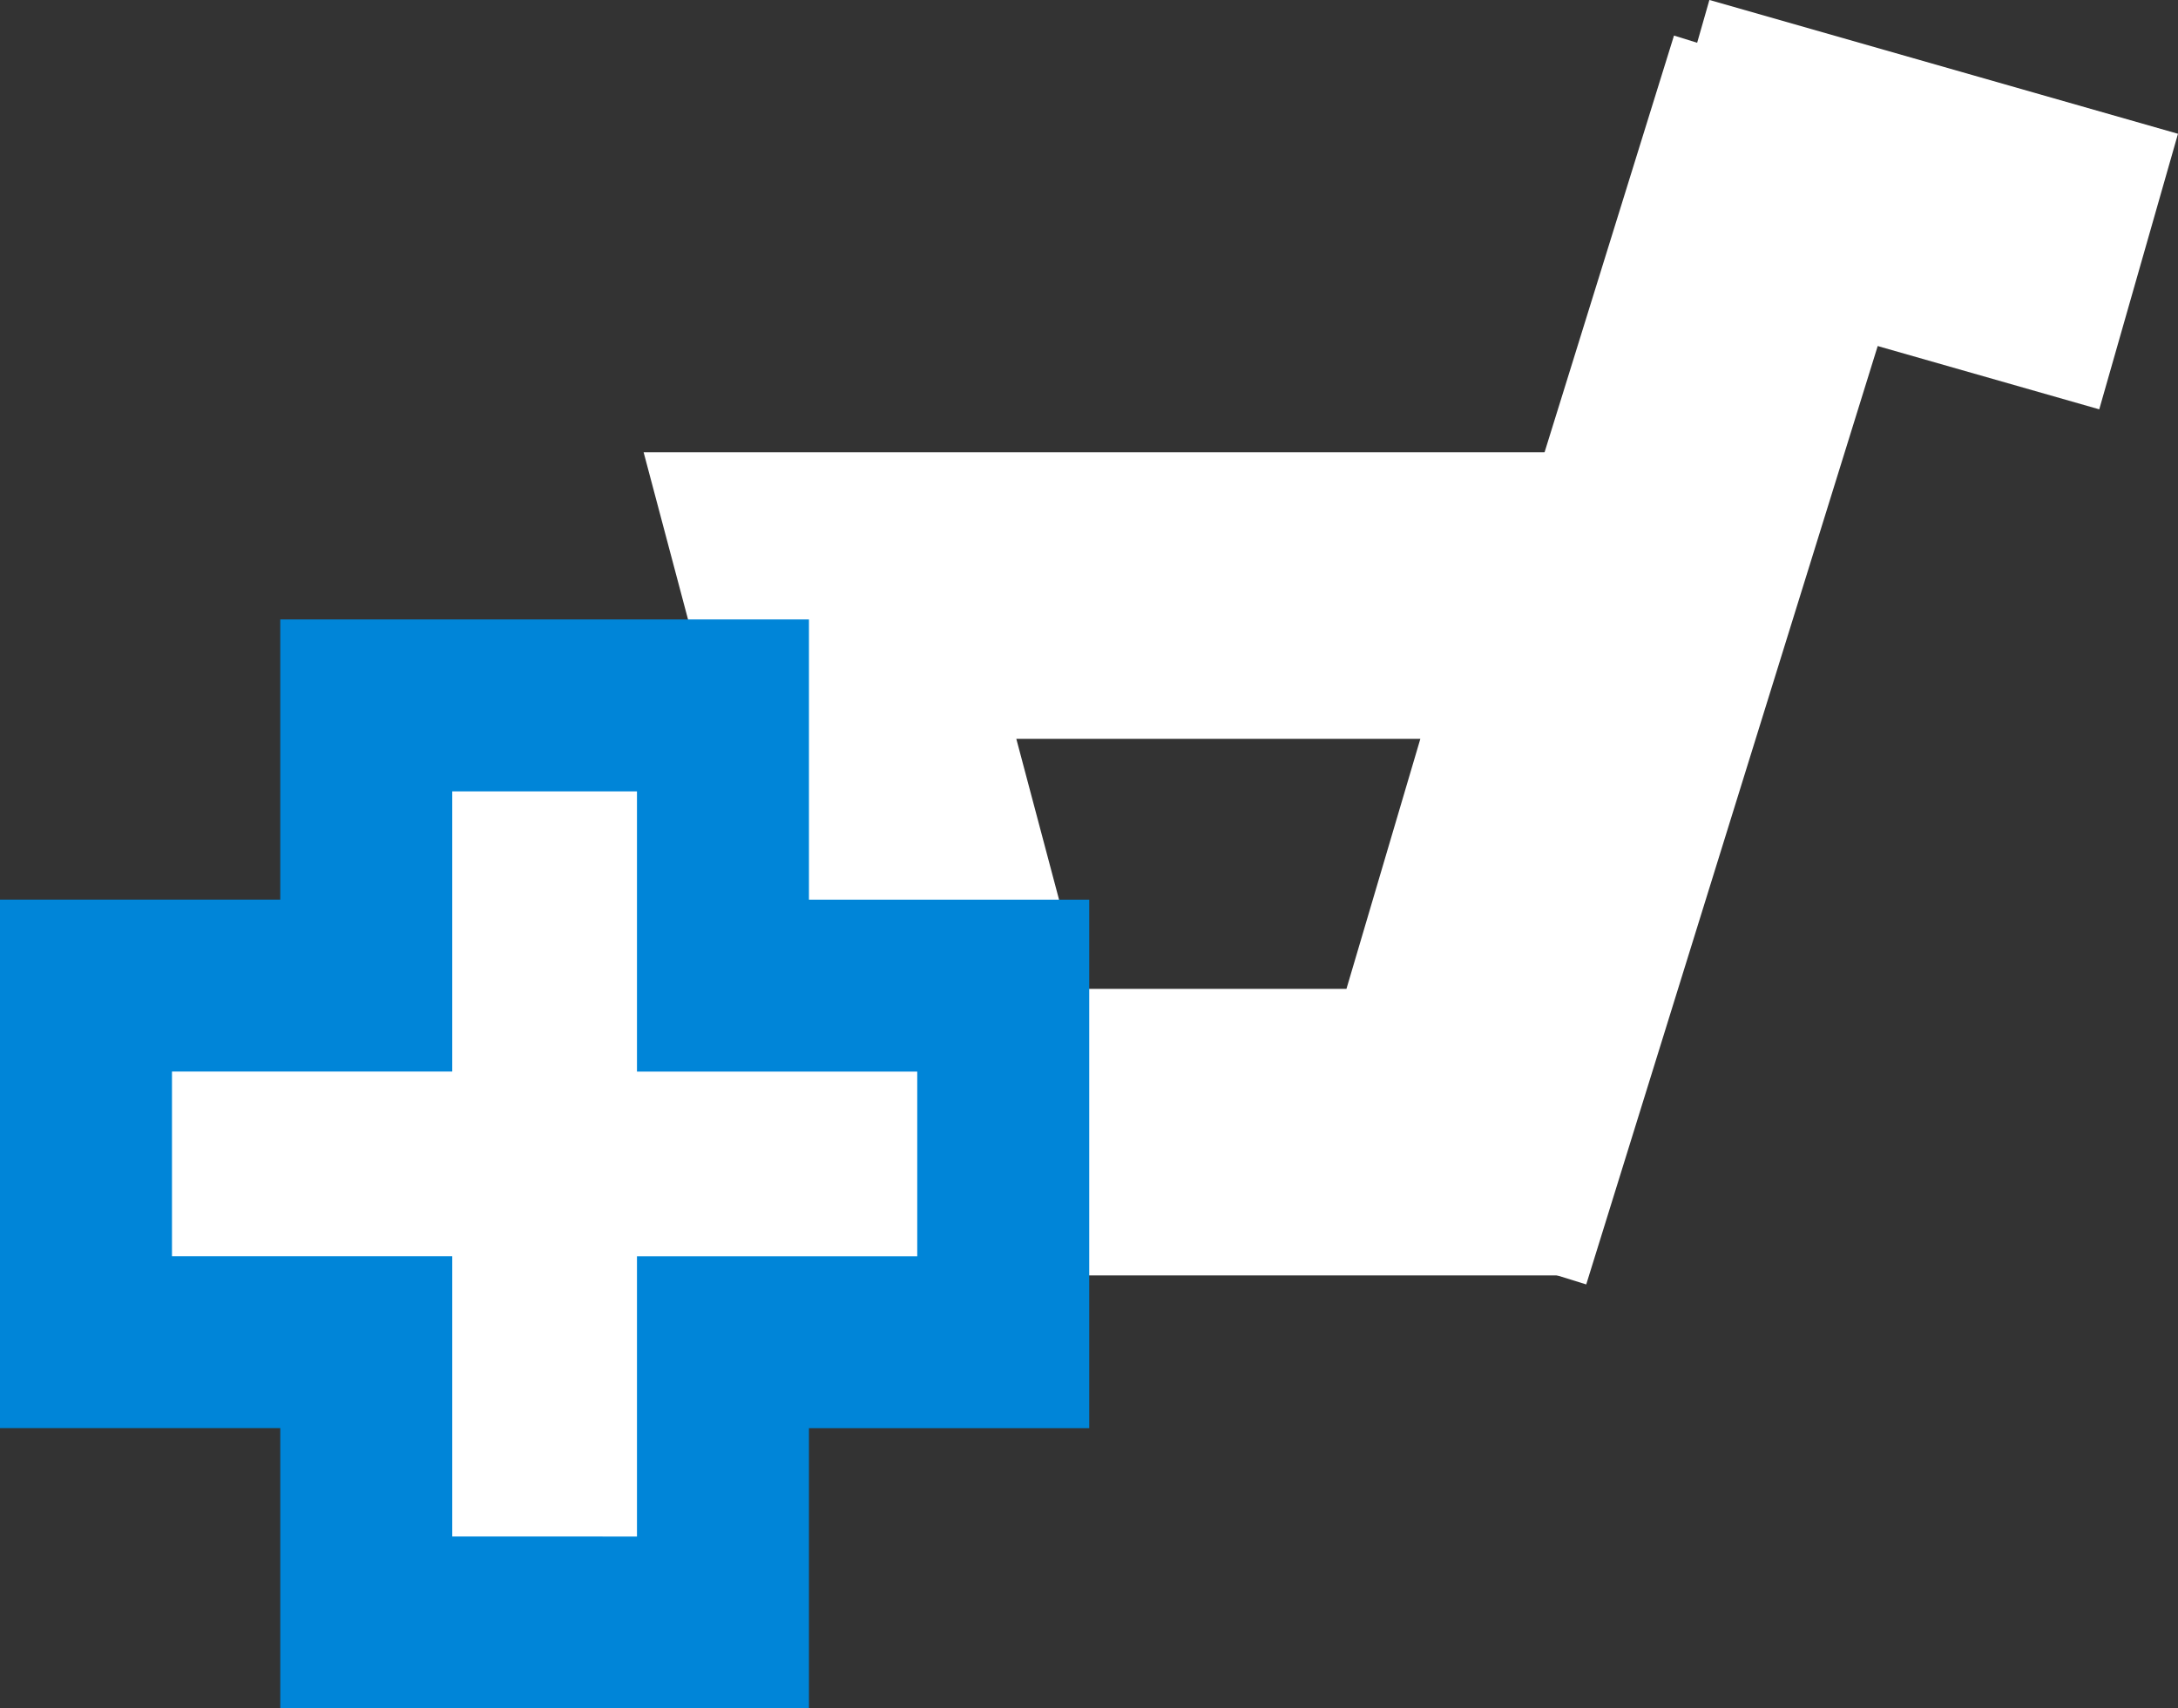 <svg xmlns="http://www.w3.org/2000/svg" width="37.992" height="29.808" viewBox="0 0 37.992 29.808">
  <rect x="0" y="0" width="37.992" height="29.808" fill="#333333" stroke="none"/>
  <g id="Group_119" data-name="Group 119" transform="translate(-308 -629.692)">
    <g id="Basket" transform="translate(319.227 631.054)">
      <g id="Path_1" data-name="Path 1" transform="translate(0 6.529)" fill="none">
        <path d="M0,0H20.239L16,14.362H3.814Z" stroke="none"/>
        <path d="M 6.501 5 L 7.66 9.362 L 12.26 9.362 L 13.549 5 L 6.501 5 M 3.814697265625e-06 4.76837158203125e-06 L 20.239 4.76837158203125e-06 L 15.997 14.362 L 3.814 14.362 L 3.814697265625e-06 4.76837158203125e-06 Z" stroke="none" fill="#fff"/>
      </g>
      <path id="Path_2" data-name="Path 2" d="M-3.444,21.97,2.862,1.663" transform="translate(17.499 -1.663)" fill="none" stroke="#fff" stroke-width="5"/>
      <line id="Line_2" data-name="Line 2" x2="8.174" y2="2.335" transform="translate(17.904 1.041)" fill="none" stroke="#fff" stroke-width="5"/>
    </g>
    <path id="Union_1" data-name="Union 1" d="M-16.111-2725v-4.89H-21v-6.222h4.889V-2741h6.222v4.889H-5v6.222H-9.889v4.89Z" transform="translate(330.5 3383)" fill="#fff" stroke="#0085d8" stroke-width="3"/>
  </g>
</svg>
